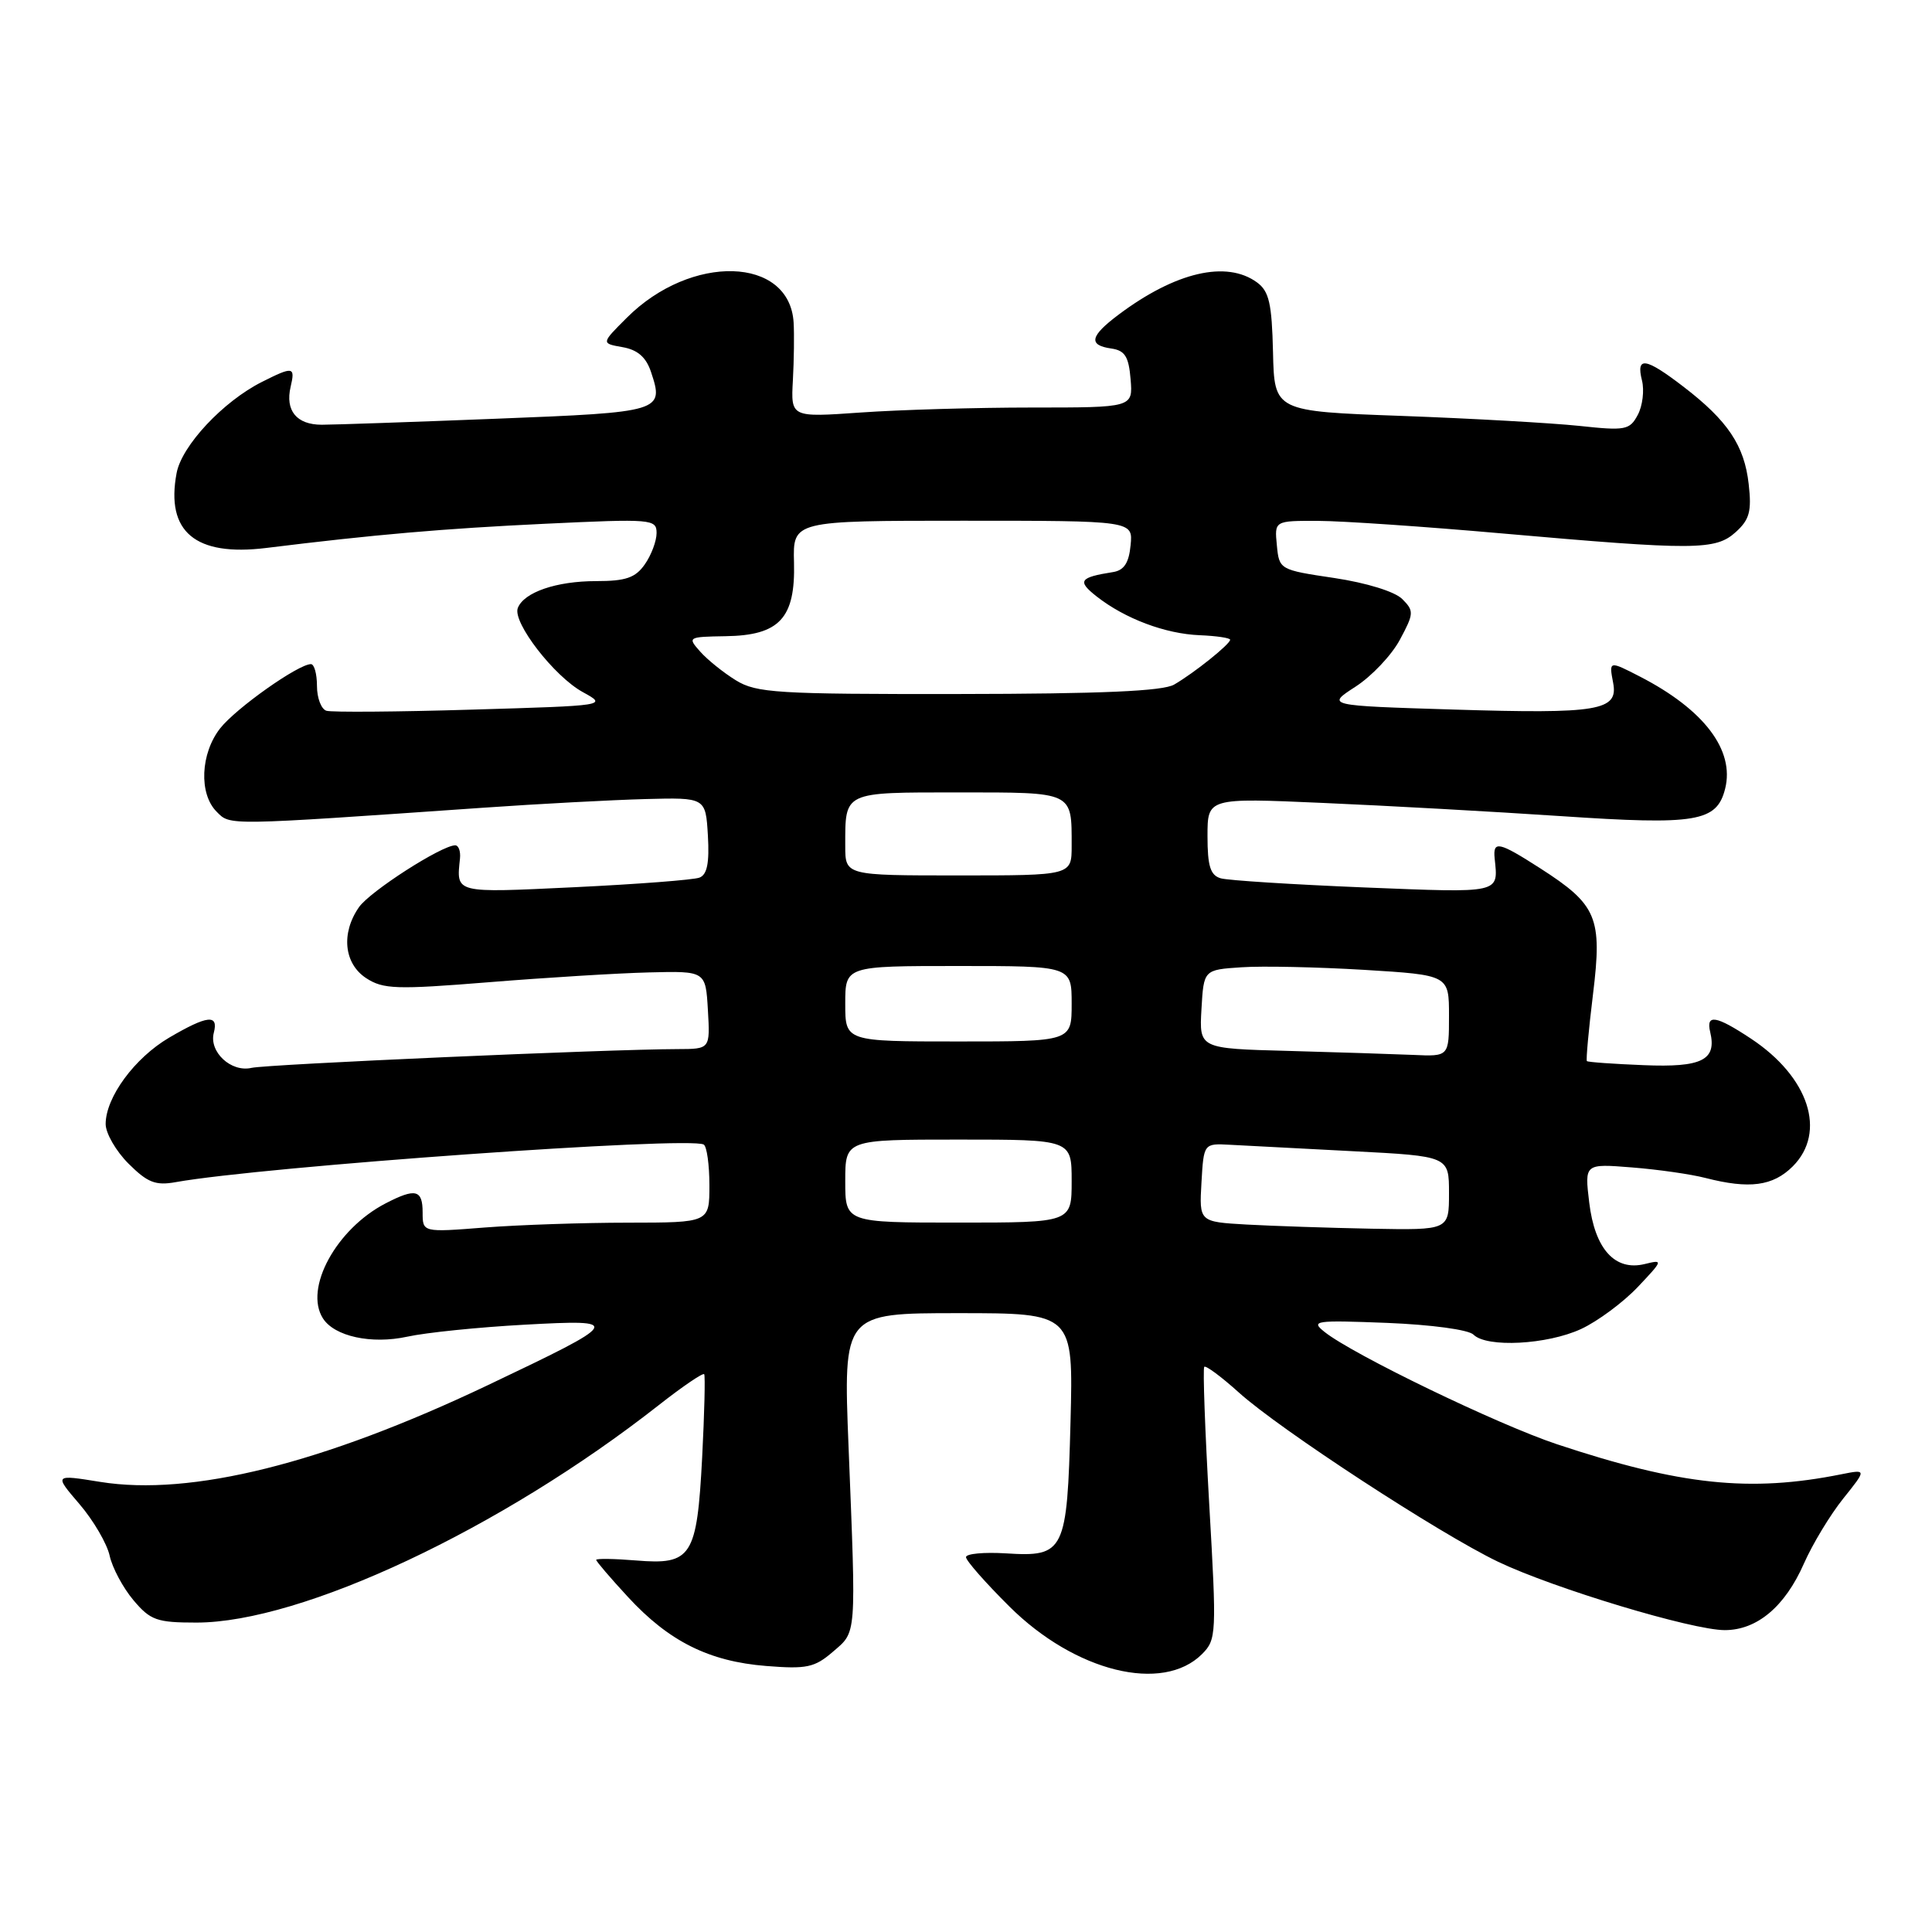 <?xml version="1.0" encoding="UTF-8" standalone="no"?>
<!DOCTYPE svg PUBLIC "-//W3C//DTD SVG 1.1//EN" "http://www.w3.org/Graphics/SVG/1.1/DTD/svg11.dtd" >
<svg xmlns="http://www.w3.org/2000/svg" xmlns:xlink="http://www.w3.org/1999/xlink" version="1.1" viewBox="0 0 256 256">
 <g >
 <path fill="currentColor"
d=" M 159.28 219.17 C 161.19 217.25 161.22 216.53 160.23 199.34 C 159.67 189.53 159.37 181.32 159.57 181.11 C 159.78 180.90 161.84 182.43 164.15 184.51 C 169.56 189.40 190.75 203.23 198.50 206.94 C 205.89 210.47 224.22 216.00 228.54 216.00 C 232.81 216.00 236.51 212.89 239.02 207.20 C 240.16 204.61 242.50 200.74 244.22 198.59 C 247.35 194.68 247.35 194.68 243.98 195.35 C 231.87 197.78 222.65 196.80 206.31 191.37 C 198.46 188.76 179.22 179.46 175.50 176.48 C 173.64 175.00 174.24 174.92 183.80 175.29 C 189.68 175.53 194.59 176.19 195.25 176.85 C 197.00 178.60 205.01 178.18 209.50 176.10 C 211.70 175.08 215.07 172.58 217.00 170.55 C 220.38 166.98 220.41 166.88 217.94 167.49 C 213.99 168.46 211.32 165.51 210.58 159.34 C 209.96 154.19 209.96 154.19 216.23 154.69 C 219.68 154.96 224.07 155.59 226.00 156.09 C 231.81 157.58 234.92 157.17 237.55 154.55 C 242.08 150.01 239.69 142.71 232.02 137.63 C 227.37 134.55 226.03 134.34 226.61 136.75 C 227.50 140.47 225.51 141.46 217.81 141.14 C 213.80 140.98 210.40 140.74 210.27 140.60 C 210.14 140.47 210.50 136.49 211.08 131.75 C 212.33 121.56 211.63 119.90 204.08 115.05 C 198.58 111.52 197.81 111.36 198.05 113.75 C 198.53 118.43 199.04 118.32 180.75 117.59 C 171.26 117.20 162.71 116.66 161.75 116.38 C 160.38 115.98 160.00 114.76 160.00 110.79 C 160.00 105.72 160.00 105.72 175.25 106.39 C 183.64 106.75 197.85 107.54 206.84 108.14 C 224.81 109.35 227.48 108.90 228.59 104.51 C 229.87 99.40 225.79 94.02 217.30 89.65 C 213.20 87.54 213.19 87.54 213.75 90.48 C 214.46 94.17 211.83 94.61 192.61 94.02 C 175.73 93.50 175.73 93.50 179.61 90.99 C 181.75 89.61 184.40 86.81 185.49 84.77 C 187.36 81.29 187.38 80.95 185.80 79.37 C 184.82 78.39 181.07 77.23 176.81 76.59 C 169.55 75.51 169.50 75.48 169.19 72.25 C 168.87 69.00 168.87 69.00 174.69 69.02 C 177.88 69.03 188.82 69.78 199.00 70.68 C 224.67 72.94 227.32 72.92 230.00 70.50 C 231.82 68.85 232.12 67.75 231.71 64.14 C 231.14 59.03 228.93 55.74 223.08 51.25 C 218.03 47.37 216.76 47.18 217.57 50.41 C 217.90 51.73 217.65 53.79 217.01 54.98 C 215.94 56.99 215.37 57.09 209.24 56.43 C 205.60 56.05 195.02 55.45 185.74 55.11 C 168.86 54.50 168.86 54.50 168.68 46.67 C 168.53 40.20 168.16 38.59 166.56 37.42 C 162.52 34.47 155.77 36.04 148.25 41.67 C 144.43 44.53 144.16 45.74 147.25 46.18 C 149.06 46.44 149.56 47.24 149.81 50.25 C 150.12 54.00 150.12 54.00 136.71 54.00 C 129.34 54.00 119.14 54.30 114.05 54.66 C 104.79 55.31 104.79 55.31 105.06 50.41 C 105.21 47.71 105.25 44.26 105.16 42.75 C 104.64 33.96 91.57 33.58 83.05 42.11 C 79.65 45.50 79.65 45.50 82.49 46.00 C 84.49 46.35 85.61 47.33 86.26 49.28 C 88.01 54.53 87.74 54.62 65.84 55.48 C 54.65 55.92 44.21 56.28 42.64 56.28 C 39.30 56.28 37.77 54.41 38.51 51.25 C 39.14 48.57 38.85 48.52 34.70 50.61 C 29.56 53.20 24.08 59.05 23.40 62.69 C 21.94 70.47 25.88 73.76 35.26 72.61 C 49.65 70.83 58.78 70.04 72.25 69.40 C 86.39 68.73 87.00 68.78 87.00 70.63 C 87.00 71.69 86.30 73.56 85.44 74.78 C 84.20 76.56 82.92 77.00 78.99 77.00 C 73.72 77.00 69.41 78.48 68.61 80.57 C 67.89 82.46 73.44 89.64 77.23 91.71 C 80.49 93.50 80.46 93.50 62.50 94.03 C 52.60 94.33 43.94 94.39 43.25 94.18 C 42.56 93.96 42.00 92.48 42.00 90.89 C 42.00 89.30 41.64 88.00 41.20 88.00 C 39.53 88.00 31.27 93.84 29.18 96.50 C 26.56 99.83 26.33 105.19 28.71 107.56 C 30.54 109.40 29.75 109.41 64.00 107.03 C 71.42 106.51 81.10 106.00 85.50 105.88 C 93.50 105.67 93.50 105.67 93.80 110.71 C 94.01 114.35 93.70 115.90 92.68 116.29 C 91.89 116.59 84.45 117.16 76.13 117.56 C 60.10 118.32 60.47 118.41 60.95 113.75 C 61.05 112.79 60.76 112.00 60.31 112.01 C 58.49 112.03 49.03 118.11 47.57 120.20 C 45.17 123.64 45.57 127.68 48.52 129.61 C 50.78 131.08 52.50 131.14 64.77 130.15 C 72.32 129.54 81.88 128.95 86.00 128.85 C 93.50 128.66 93.50 128.66 93.80 133.83 C 94.10 139.00 94.10 139.00 89.80 139.01 C 80.59 139.03 35.38 141.02 33.32 141.50 C 30.62 142.12 27.67 139.38 28.33 136.85 C 28.98 134.36 27.49 134.52 22.42 137.49 C 17.84 140.18 14.00 145.40 14.00 148.94 C 14.00 150.16 15.36 152.52 17.03 154.19 C 19.55 156.70 20.61 157.12 23.28 156.64 C 34.83 154.57 91.40 150.54 93.25 151.66 C 93.66 151.91 94.00 154.34 94.00 157.06 C 94.00 162.00 94.00 162.00 83.25 162.01 C 77.34 162.01 68.79 162.30 64.25 162.65 C 56.00 163.30 56.00 163.30 56.00 160.65 C 56.00 157.63 55.06 157.40 51.10 159.45 C 44.56 162.83 40.26 170.72 42.79 174.69 C 44.31 177.08 49.21 178.15 53.95 177.12 C 56.45 176.57 63.45 175.86 69.50 175.53 C 82.63 174.81 82.47 175.06 64.56 183.58 C 42.76 193.94 25.30 198.29 13.29 196.36 C 7.16 195.37 7.16 195.37 10.53 199.30 C 12.38 201.46 14.18 204.54 14.53 206.14 C 14.88 207.74 16.30 210.39 17.67 212.02 C 19.93 214.70 20.77 215.00 26.03 215.00 C 39.98 215.00 66.40 202.58 87.26 186.21 C 90.43 183.72 93.15 181.87 93.31 182.09 C 93.46 182.32 93.34 187.27 93.04 193.11 C 92.35 206.29 91.65 207.38 84.29 206.77 C 81.38 206.53 79.00 206.50 79.00 206.69 C 79.00 206.89 80.89 209.10 83.21 211.61 C 88.63 217.49 93.95 220.15 101.52 220.75 C 106.88 221.18 107.94 220.96 110.36 218.87 C 113.53 216.14 113.45 217.14 112.44 191.75 C 111.73 174.00 111.73 174.00 126.97 174.00 C 142.22 174.00 142.22 174.00 141.85 188.36 C 141.40 205.63 141.07 206.32 133.31 205.83 C 130.39 205.65 128.00 205.87 128.00 206.33 C 128.00 206.79 130.59 209.73 133.75 212.87 C 142.46 221.53 154.06 224.39 159.28 219.17 Z  M 165.20 162.26 C 158.90 161.90 158.90 161.90 159.20 156.70 C 159.50 151.50 159.50 151.50 163.00 151.69 C 164.93 151.79 172.24 152.17 179.25 152.54 C 192.00 153.20 192.00 153.20 192.00 158.10 C 192.00 163.00 192.00 163.00 181.75 162.81 C 176.11 162.70 168.66 162.45 165.20 162.26 Z  M 112.00 156.50 C 112.00 151.00 112.00 151.00 127.00 151.00 C 142.00 151.00 142.00 151.00 142.00 156.50 C 142.00 162.00 142.00 162.00 127.00 162.00 C 112.00 162.00 112.00 162.00 112.00 156.50 Z  M 170.70 139.25 C 158.90 138.94 158.90 138.94 159.20 133.72 C 159.50 128.50 159.50 128.50 164.50 128.17 C 167.25 127.98 174.56 128.14 180.75 128.51 C 192.00 129.20 192.00 129.20 192.00 134.60 C 192.00 140.00 192.00 140.00 187.25 139.78 C 184.64 139.67 177.19 139.43 170.70 139.25 Z  M 112.00 133.00 C 112.00 128.00 112.00 128.00 127.00 128.00 C 142.00 128.00 142.00 128.00 142.00 133.00 C 142.00 138.00 142.00 138.00 127.00 138.00 C 112.00 138.00 112.00 138.00 112.00 133.00 Z  M 112.00 112.08 C 112.00 104.84 111.67 105.00 127.00 105.00 C 142.33 105.00 142.00 104.84 142.00 112.08 C 142.00 116.00 142.00 116.00 127.00 116.00 C 112.00 116.00 112.00 116.00 112.00 112.08 Z  M 97.50 90.14 C 95.85 89.12 93.72 87.41 92.77 86.33 C 91.08 84.43 91.15 84.38 96.13 84.30 C 103.29 84.20 105.40 81.92 105.21 74.54 C 105.06 69.00 105.06 69.00 127.60 69.00 C 150.13 69.00 150.13 69.00 149.81 72.24 C 149.59 74.58 148.94 75.57 147.50 75.80 C 143.01 76.51 142.70 76.98 145.32 79.04 C 149.07 81.98 154.41 83.99 158.98 84.17 C 161.19 84.26 163.00 84.53 163.00 84.77 C 163.00 85.35 158.24 89.17 155.58 90.71 C 154.10 91.58 145.93 91.94 127.00 91.96 C 102.91 91.99 100.23 91.82 97.50 90.14 Z "/>
</g>
</svg>